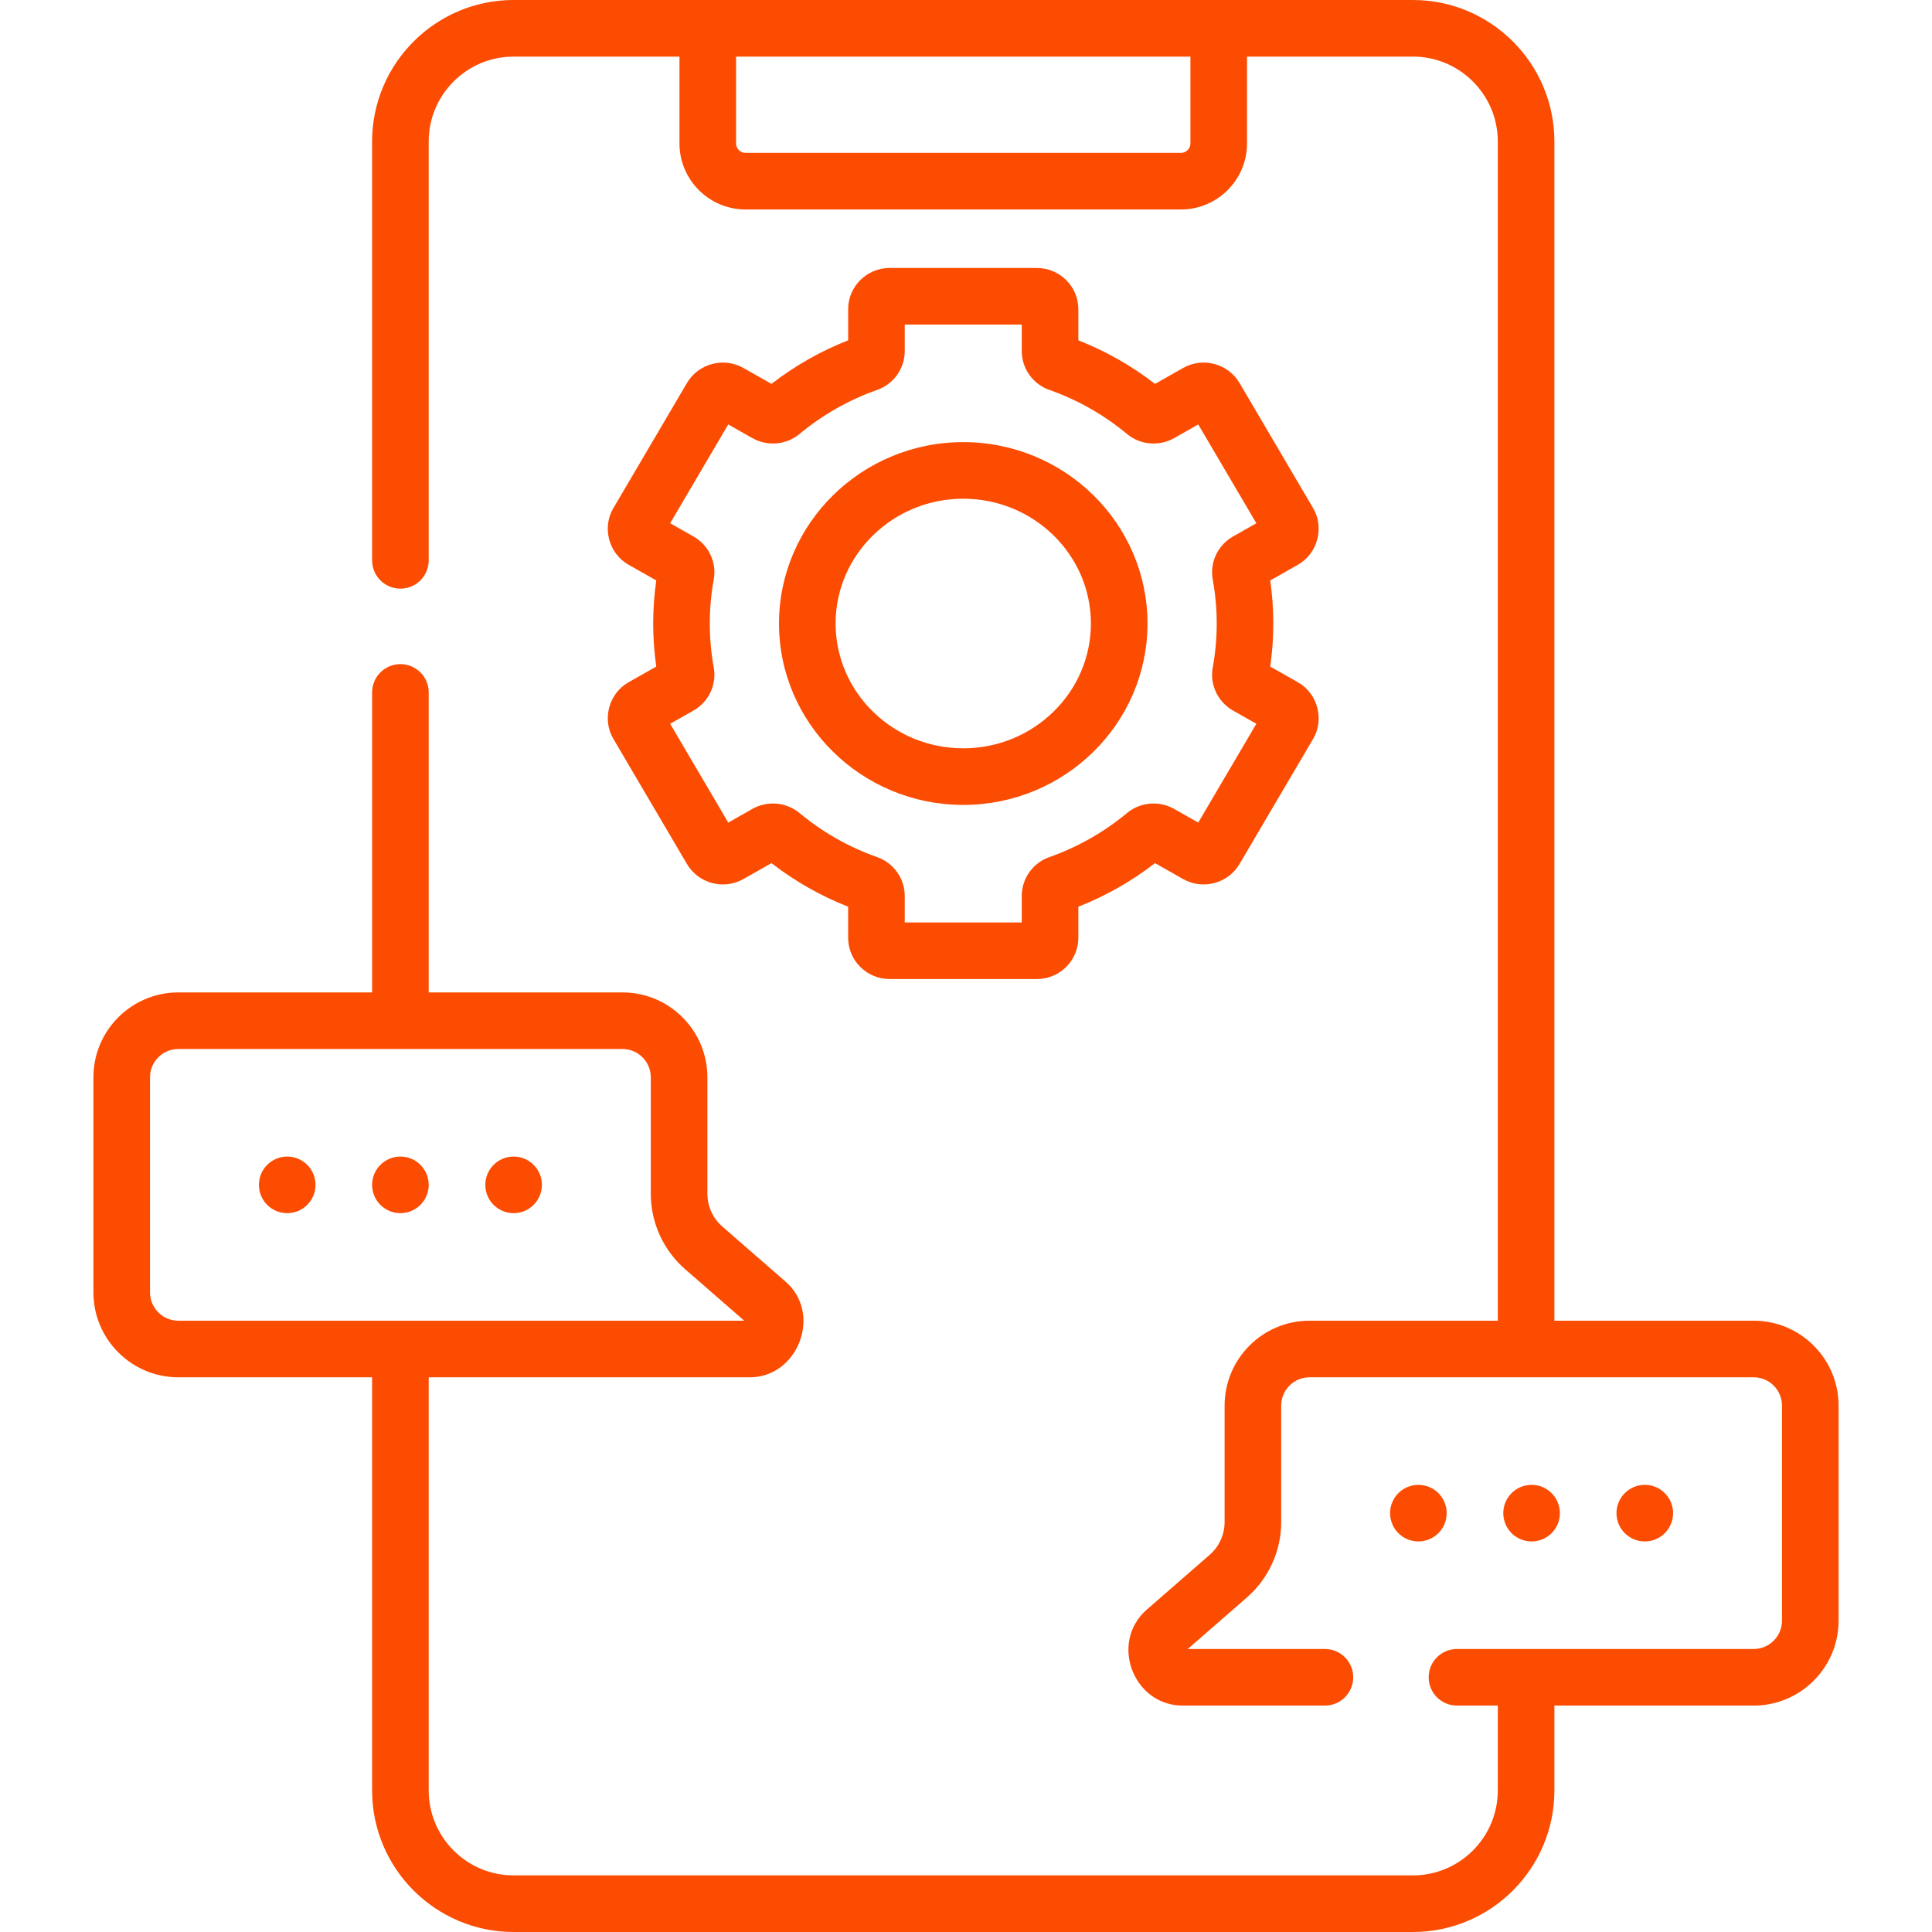 <?xml version="1.0"?>
<svg xmlns="http://www.w3.org/2000/svg" xmlns:xlink="http://www.w3.org/1999/xlink" xmlns:svgjs="http://svgjs.com/svgjs" version="1.1" width="512" height="512" x="0" y="0" viewBox="0 0 512 512" style="enable-background:new 0 0 512 512" xml:space="preserve" class=""><g><g xmlns="http://www.w3.org/2000/svg"><path d="m136.113 306.5c-4.142 0-7.5 3.358-7.5 7.5s3.358 7.5 7.5 7.5 7.5-3.358 7.5-7.5-3.358-7.5-7.5-7.5zm-30 0c-4.142 0-7.5 3.358-7.5 7.5s3.358 7.5 7.5 7.5 7.5-3.358 7.5-7.5-3.358-7.5-7.5-7.5zm-30 0c-4.142 0-7.5 3.358-7.5 7.5s3.358 7.5 7.5 7.5 7.5-3.358 7.5-7.5-3.358-7.5-7.5-7.5zm337.274 94.5c0-4.142-3.358-7.5-7.5-7.5s-7.5 3.358-7.5 7.5 3.358 7.5 7.5 7.5 7.5-3.358 7.5-7.5zm51.357-51h-52.812v-312.5c0-20.678-16.822-37.5-37.5-37.5h-238.32c-20.678 0-37.5 16.822-37.5 37.5v111c0 4.142 3.357 7.5 7.5 7.5s7.5-3.358 7.5-7.5v-111c0-12.407 10.094-22.5 22.5-22.5h43.958v23.011c0 9.649 7.851 17.5 17.5 17.5h115.404c9.649 0 17.5-7.851 17.5-17.5v-23.011h43.958c12.406 0 22.5 10.093 22.5 22.5v312.5h-49.901c-12.406 0-22.5 10.093-22.5 22.5v30.865c0 3.326-1.438 6.486-3.945 8.67l-16.678 14.532c-9.954 8.694-3.576 25.439 9.525 25.433h37.68c4.143 0 7.5-3.358 7.5-7.5s-3.357-7.5-7.5-7.5h-36.345l15.671-13.655c5.778-5.034 9.092-12.316 9.092-19.98v-30.865c0-4.136 3.364-7.5 7.5-7.5h117.713c4.136 0 7.5 3.364 7.5 7.5v57c0 4.136-3.364 7.5-7.5 7.5h-78.631c-4.143 0-7.5 3.358-7.5 7.5s3.357 7.5 7.5 7.5h10.819v22.5c0 12.407-10.094 22.5-22.5 22.5h-238.32c-12.406 0-22.5-10.093-22.5-22.5v-109.5h84.955c12.92.134 19.496-16.932 9.525-25.433l-16.678-14.531c-2.508-2.185-3.945-5.345-3.945-8.671v-30.865c0-12.407-10.094-22.5-22.5-22.5h-51.357v-79.5c0-4.142-3.357-7.5-7.5-7.5s-7.5 3.358-7.5 7.5v79.5h-51.356c-12.406 0-22.5 10.093-22.5 22.5v57c0 12.407 10.094 22.5 22.5 22.5h51.355v109.5c0 20.678 16.822 37.5 37.5 37.5h238.32c20.678 0 37.5-16.822 37.5-37.5v-22.5h52.812c12.406 0 22.5-10.093 22.5-22.5v-57c.001-12.407-10.093-22.5-22.499-22.5zm-149.27-311.989c0 1.378-1.121 2.5-2.5 2.5h-115.404c-1.379 0-2.5-1.122-2.5-2.5v-23.011h120.404zm-268.218 311.989c-4.136 0-7.5-3.364-7.5-7.5v-57c0-4.136 3.364-7.5 7.5-7.5h117.713c4.136 0 7.5 3.364 7.5 7.5v30.865c0 7.663 3.313 14.945 9.091 19.98l15.672 13.655zm336.131 51c0-4.142-3.358-7.5-7.5-7.5s-7.5 3.358-7.5 7.5 3.358 7.5 7.5 7.5 7.5-3.358 7.5-7.5zm60 0c0-4.142-3.358-7.5-7.5-7.5s-7.5 3.358-7.5 7.5 3.358 7.5 7.5 7.5 7.5-3.358 7.5-7.5zm-236.943-235.762c0 26.507 21.904 48.073 48.828 48.073s48.828-21.565 48.828-48.073-21.904-48.073-48.828-48.073-48.828 21.565-48.828 48.073zm82.656 0c0 18.236-15.175 33.073-33.828 33.073s-33.828-14.836-33.828-33.073 15.175-33.073 33.828-33.073 33.828 14.836 33.828 33.073zm-14.327-94.221h-39.002c-6.067 0-11.003 4.907-11.003 10.938v8.234c-7.306 2.871-14.119 6.743-20.314 11.546l-7.449-4.222c-5.215-2.956-11.92-1.168-14.947 3.981l-19.503 33.161c-3.081 5.167-1.202 12.08 4.05 15.023l7.314 4.146c-.544 3.773-.818 7.6-.818 11.413 0 3.812.274 7.639.818 11.413l-7.315 4.147c-5.253 2.94-7.122 9.848-4.048 15.024l19.501 33.157c3.029 5.154 9.734 6.938 14.948 3.983l7.449-4.222c6.195 4.804 13.009 8.676 20.314 11.547v8.234c0 6.032 4.936 10.939 11.003 10.939h39.002c6.067 0 11.003-4.907 11.003-10.939v-8.234c7.306-2.87 14.118-6.743 20.314-11.546l7.448 4.221c5.214 2.958 11.92 1.17 14.948-3.98l19.503-33.161c3.074-5.173 1.175-12.094-4.05-15.023l-7.314-4.146c.544-3.774.818-7.601.818-11.413s-.274-7.639-.818-11.413l7.315-4.147c5.231-2.931 7.112-9.867 4.048-15.023l-19.501-33.158c-3.028-5.151-9.731-6.938-14.948-3.983l-7.449 4.223c-6.196-4.804-13.01-8.677-20.314-11.547v-8.234c0-6.033-4.936-10.939-11.003-10.939zm23.914 44.009c3.489 2.896 8.499 3.332 12.468 1.082l6.393-3.624 15.399 26.184-6.176 3.5c-4.047 2.294-6.209 6.881-5.381 11.415.699 3.83 1.054 7.75 1.054 11.655 0 3.904-.354 7.825-1.054 11.654-.828 4.533 1.334 9.12 5.381 11.416l6.176 3.5-15.399 26.184-6.391-3.622c-3.97-2.25-8.982-1.817-12.471 1.082-6.146 5.104-13.087 9.043-20.635 11.708-4.352 1.537-7.275 5.672-7.275 10.29v7.009h-31.008v-7.009c0-4.619-2.925-8.754-7.276-10.29-7.547-2.665-14.488-6.604-20.634-11.709-3.488-2.898-8.5-3.333-12.469-1.083l-6.393 3.623-15.399-26.184 6.176-3.5c4.047-2.294 6.209-6.881 5.381-11.414-.699-3.83-1.054-7.751-1.054-11.655s.354-7.825 1.054-11.654c.828-4.534-1.334-9.122-5.381-11.416l-6.176-3.5 15.399-26.184 6.393 3.624c3.969 2.249 8.979 1.814 12.469-1.083 6.146-5.104 13.087-9.044 20.635-11.709 4.352-1.537 7.275-5.672 7.275-10.29v-7.009h31.008v7.009c0 4.618 2.924 8.753 7.276 10.29 7.547 2.664 14.489 6.604 20.635 11.71z" fill="#fc4c02" data-original="#000000" style="" class=""/></g></g></svg>

